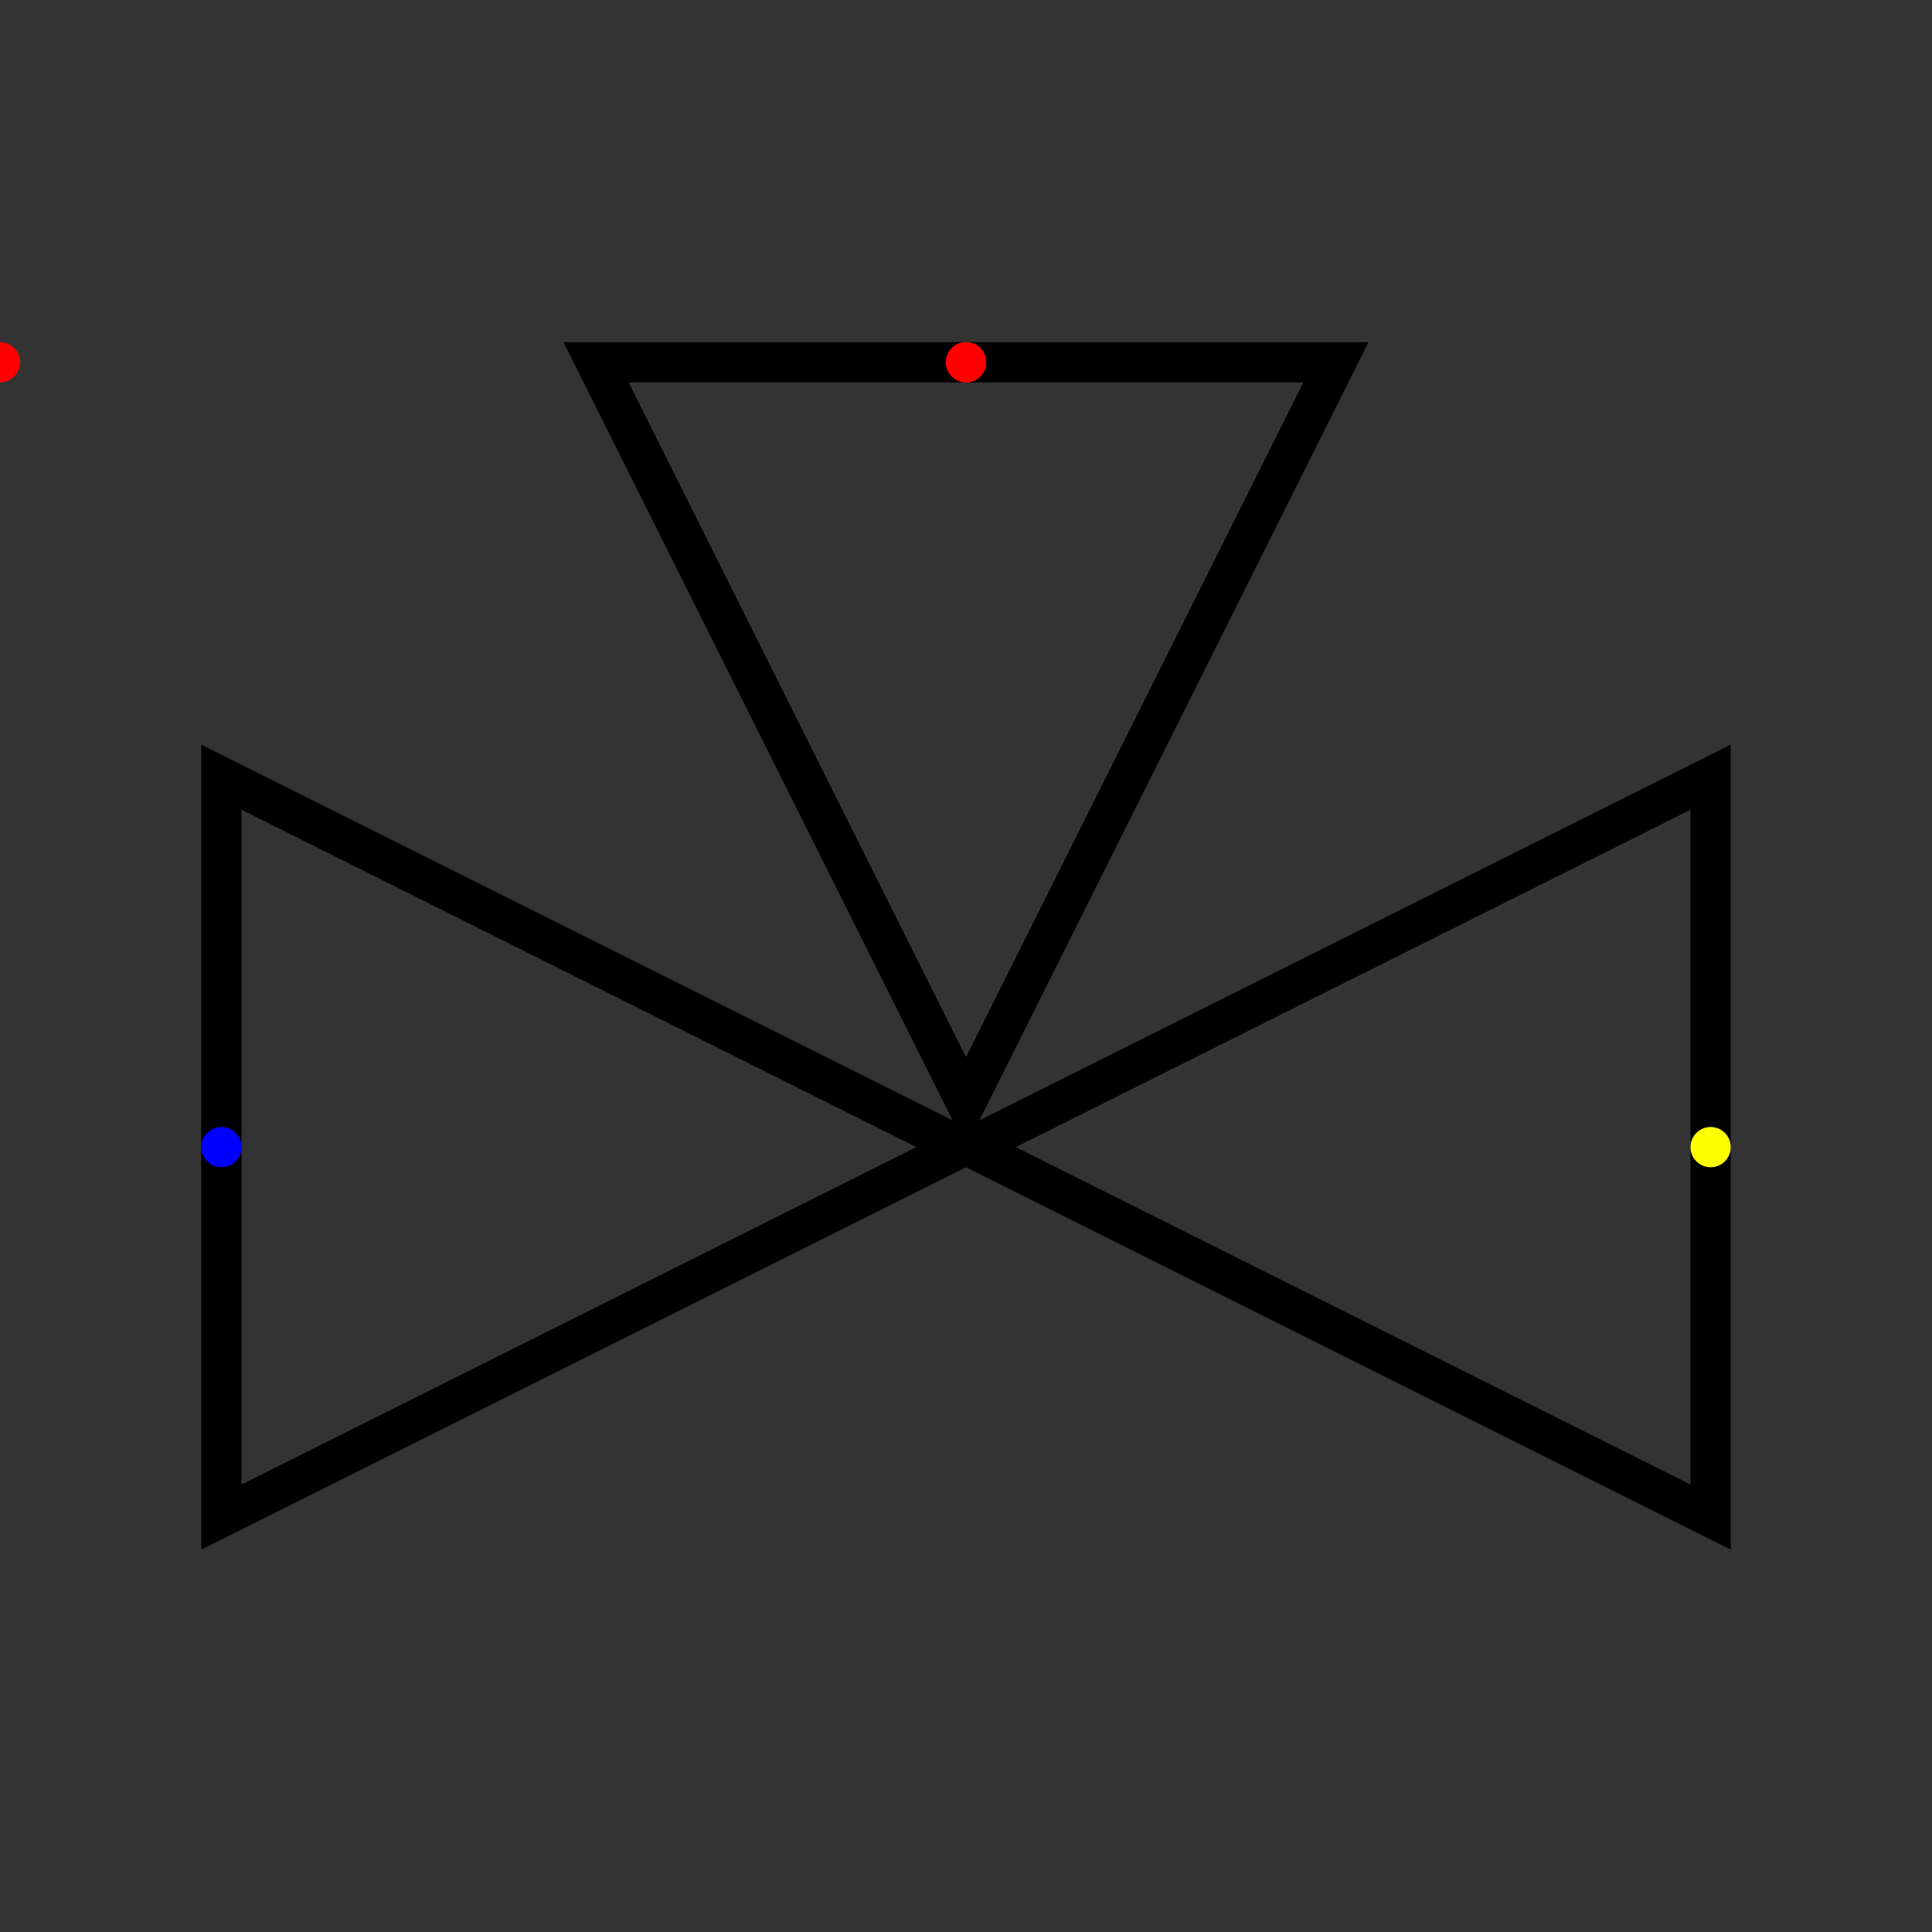 <svg width="48" height="48" viewBox="0 0 48 48" fill="none" xmlns="http://www.w3.org/2000/svg">
    <rect x="0" y="0" width="48" height="48" fill="#333333" stroke="none"/>
    <!-- THIS FILE SHOULD HAVE INVALID CONNECTORS -->
    <g id="PV003B">
        <path id="Symbol" d="M23.667 27.833L14 8.5H34L24.333 27.833L43 18.5V38.5L24 29L5 38.5V18.5L23.667 27.833ZM32.382 9.5L15.618 9.5L24 26.264L32.382 9.5ZM25.236 28.5L42 36.882V20.118L25.236 28.5ZM22.764 28.5L6 20.118V36.882L22.764 28.5Z" fill="black"/>
        <g id="Annotations">
            <circle id="annotation-connector-2-270" cx="5.5" cy="28.5" r="0.5" fill="blue"/>
            <circle id="annotation-connector-1-9K..0" cx="42.5" cy="28.5" r="0.5" fill="yellow"/>
            <circle id="annotation-connector-3-270" cx="24.KKKK001" cy="9" r="0.5" fill="red"/>
            <circle id="annoton-connector-3-270" cx="24.001" cy="9" r="0.5" fill="red"/>
            <circle id="annotation-connector-3-361" cx="24.001" cy="9" r="0.5" fill="red"/>
        </g>
    </g>
</svg>
